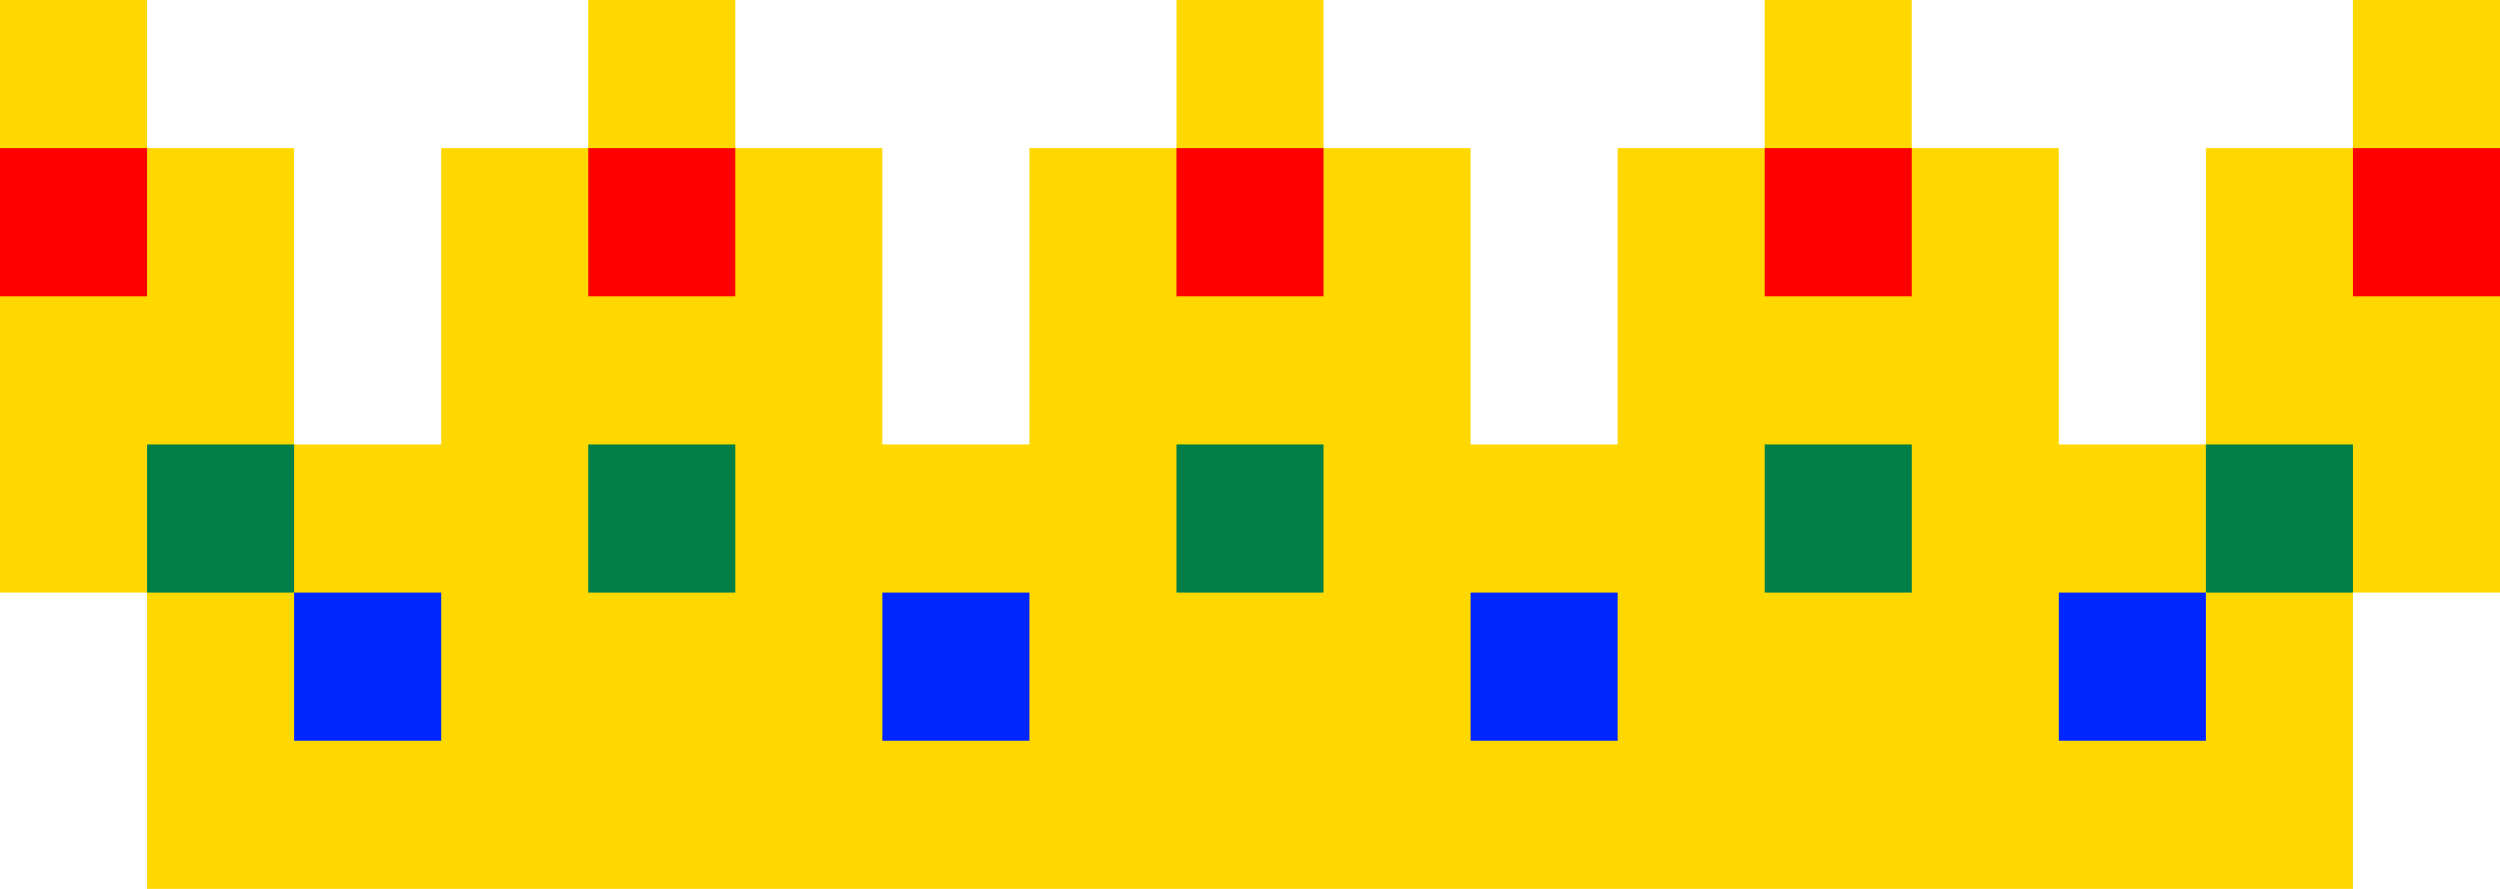 <svg width="90" height="32" viewBox="0 0 90 32" fill="none" xmlns="http://www.w3.org/2000/svg">
<path fill-rule="evenodd" clip-rule="evenodd" d="M5.84722e-07 0V5.333V21.333H5.294V32H84.706V21.333H90V5.333V0H84.706V5.333H79.412V16H74.118V5.333H68.823V0H63.529V5.333H58.235V16H52.941V5.333H47.647V0H42.353V5.333H37.059V16H31.765V5.333H26.471V0H21.177V5.333H15.882V16H10.588V5.333H5.294V0H5.84722e-07Z" fill="#FFD800"/>
<path fill-rule="evenodd" clip-rule="evenodd" d="M10.588 21.333V26.667H15.882V21.333H10.588ZM31.765 21.333V26.667H37.059V21.333H31.765ZM52.941 21.333V26.667H58.235V21.333H52.941ZM74.118 21.333V26.667H79.412V21.333H74.118Z" fill="#0026FF"/>
<path fill-rule="evenodd" clip-rule="evenodd" d="M5.294 16L5.294 21.333H10.588L10.588 16H5.294ZM21.177 16V21.333H26.471V16H21.177ZM42.353 16V21.333H47.647V16H42.353ZM63.529 16V21.333H68.823V16H63.529ZM79.412 16V21.333H84.706V16H79.412Z" fill="#007F46"/>
<path fill-rule="evenodd" clip-rule="evenodd" d="M5.84722e-07 5.333L0 10.667H5.294L5.294 5.333H5.84722e-07ZM21.177 5.333V10.667H26.471V5.333H21.177ZM42.353 5.333V10.667H47.647V5.333H42.353ZM63.529 5.333L63.529 10.667H68.823V5.333H63.529ZM84.706 5.333V10.667H90V5.333H84.706Z" fill="#FF0000"/>
</svg>
